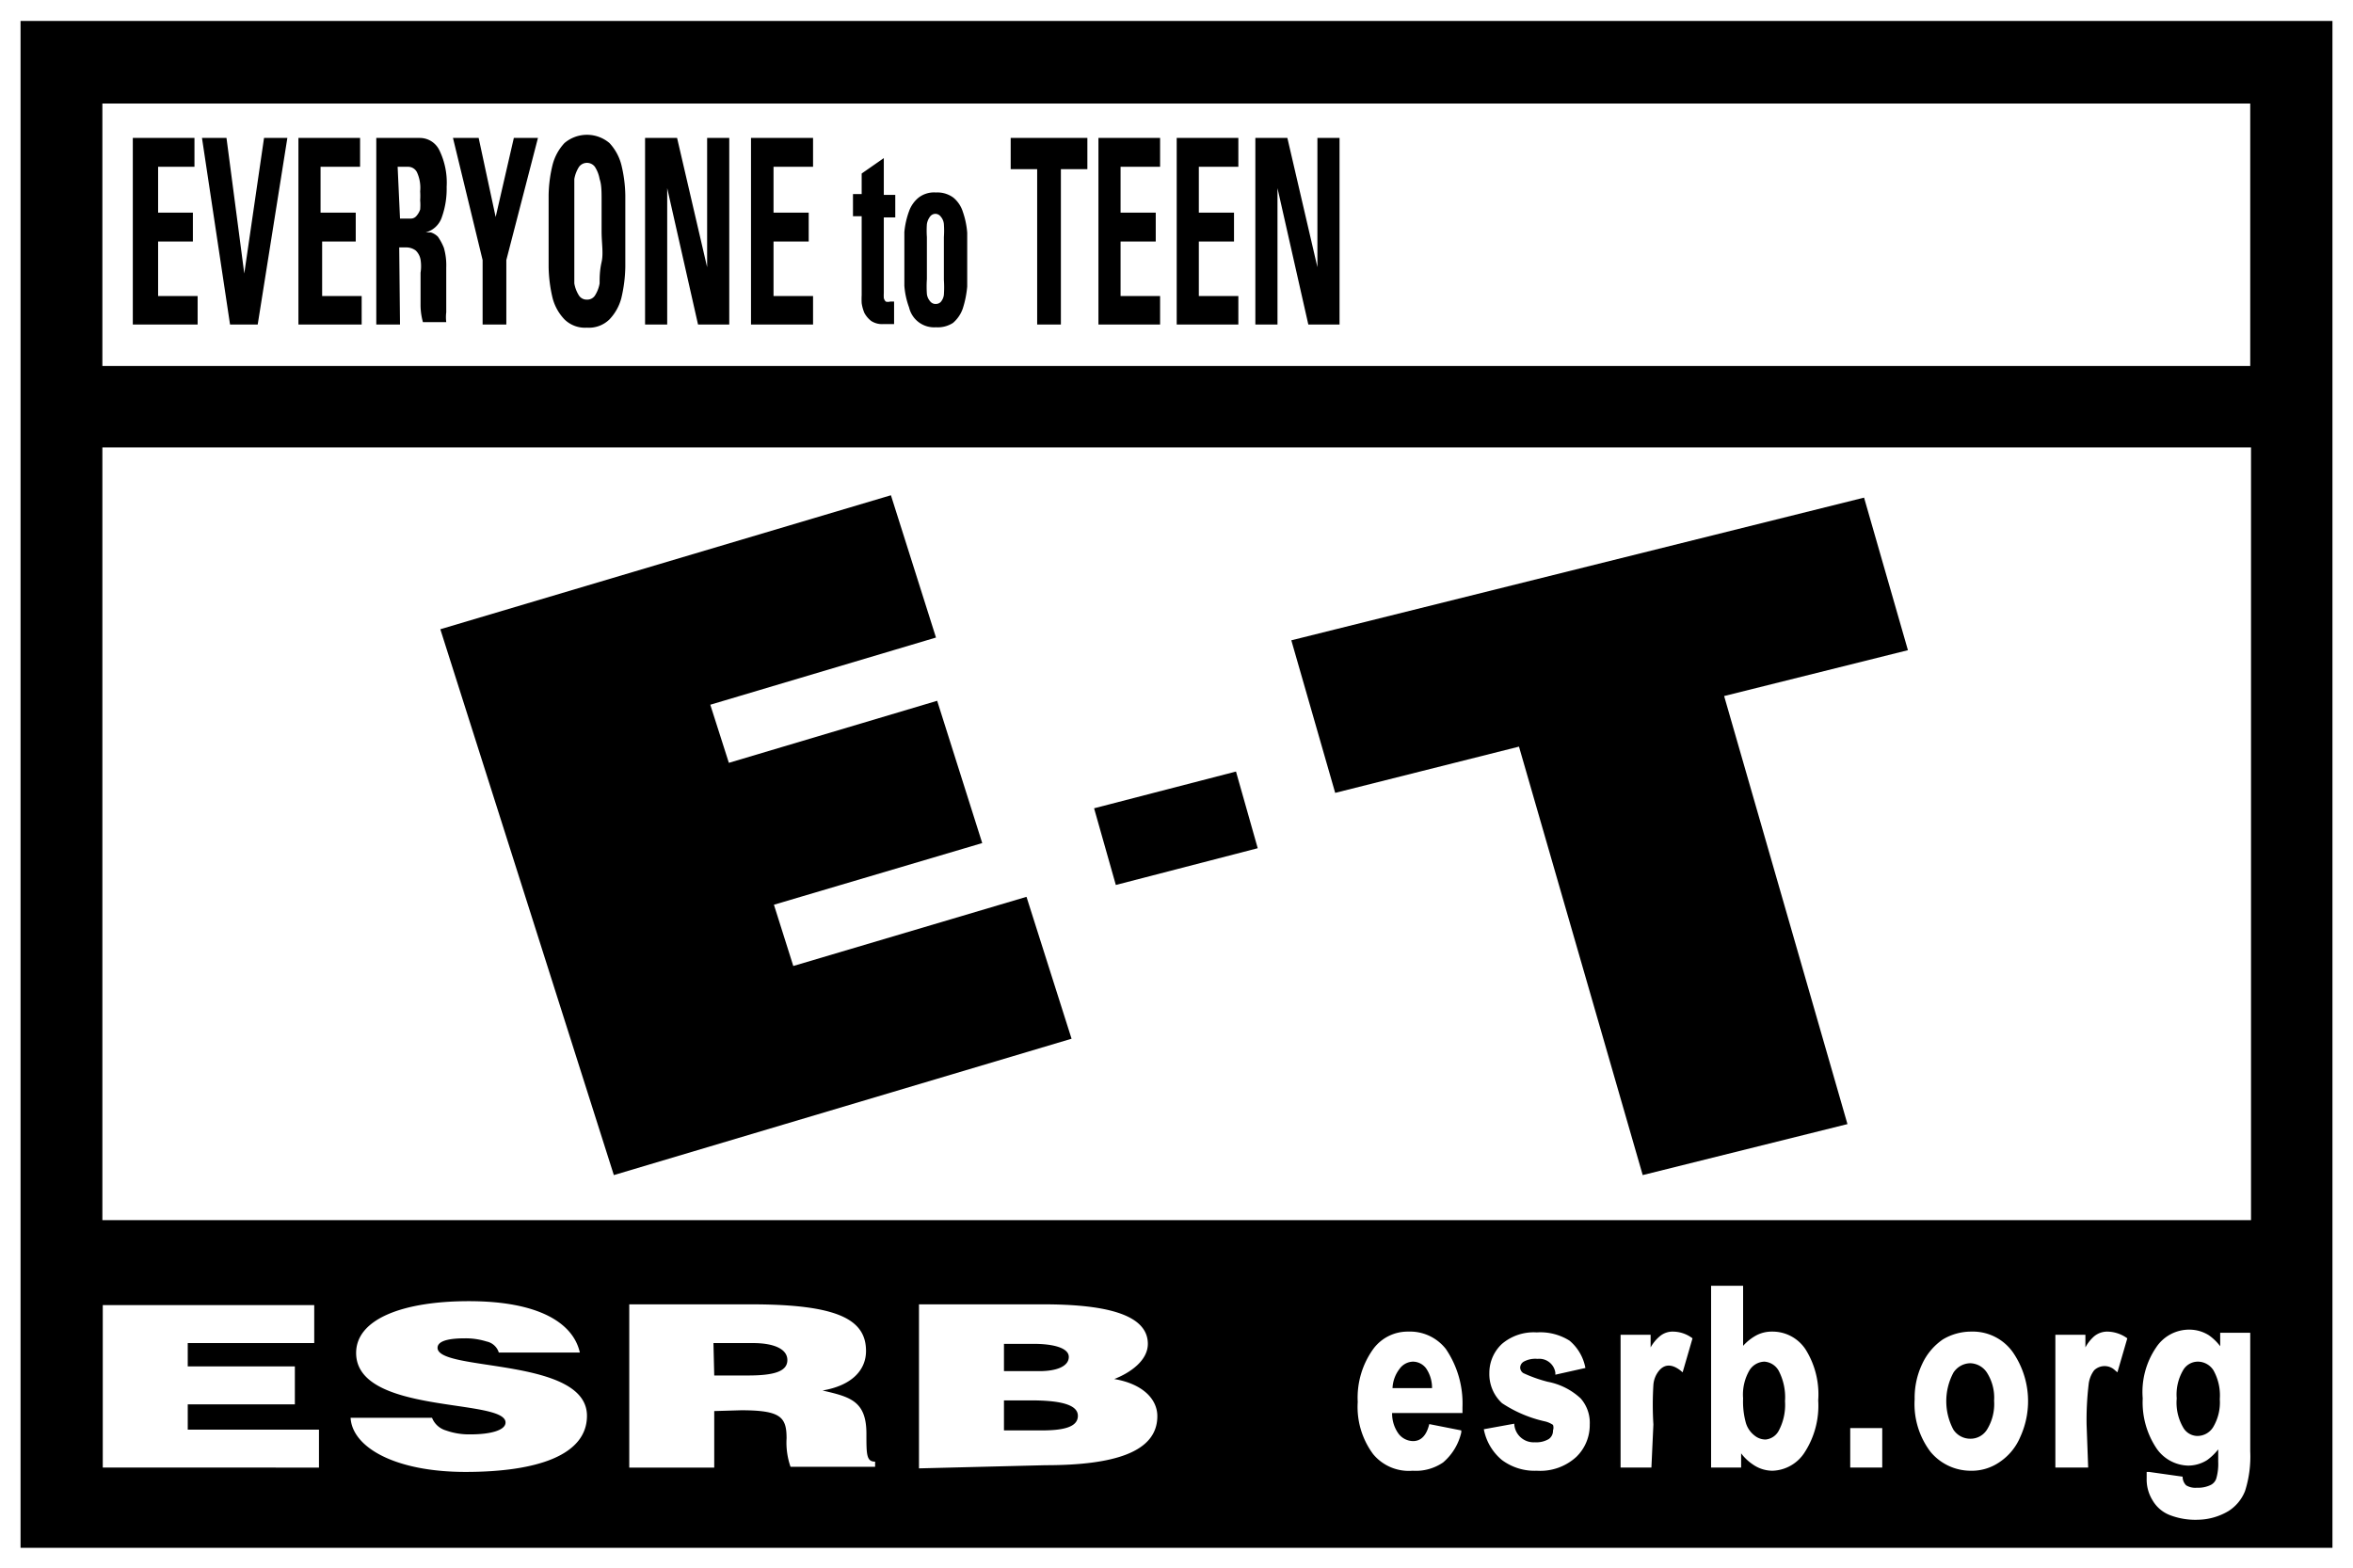 <svg xmlns="http://www.w3.org/2000/svg" viewBox="0 0 59.53 39.68"><defs><style>.cls-1{fill:#fff}</style></defs><g id="Layer_2" data-name="Layer 2"><g id="Layer_1-2" data-name="Layer 1"><path class="cls-1" d="M59.53 0H0v39.69h59.53V0z"/><path d="M59.01.53v38.63H.52V.53h58.49"/><path class="cls-1" d="M35.74 37.21a1.17 1.17 0 0 1-1-.42 2 2 0 0 1-.39-1.32 2.11 2.11 0 0 1 .4-1.35 1.08 1.08 0 0 1 .88-.43 1.15 1.15 0 0 1 .95.44A2.45 2.45 0 0 1 37 35.6v.15h-1.78a.87.87 0 0 0 .16.52.47.47 0 0 0 .37.19c.2 0 .34-.14.41-.43l.81.16v.05a1.41 1.41 0 0 1-.46.76 1.22 1.22 0 0 1-.77.21zm-.51-2.09h1a.87.87 0 0 0-.15-.5.42.42 0 0 0-.33-.17.43.43 0 0 0-.34.18.86.86 0 0 0-.18.49zM38.88 37.21a1.38 1.38 0 0 1-.88-.27 1.33 1.33 0 0 1-.46-.78l.77-.14a.49.49 0 0 0 .52.47.62.62 0 0 0 .35-.08.25.25 0 0 0 .11-.22.21.21 0 0 0 0-.14.61.61 0 0 0-.21-.09A3.23 3.23 0 0 1 38 35.5a1 1 0 0 1-.32-.76A1 1 0 0 1 38 34a1.24 1.24 0 0 1 .88-.29 1.39 1.39 0 0 1 .83.21 1.18 1.18 0 0 1 .4.69l-.76.17v-.05a.41.41 0 0 0-.45-.35.61.61 0 0 0-.35.07.18.18 0 0 0-.09.15.17.17 0 0 0 .08.14 3.53 3.53 0 0 0 .62.22 1.68 1.68 0 0 1 .83.42.93.93 0 0 1 .23.66 1.12 1.12 0 0 1-.34.82 1.35 1.35 0 0 1-1 .35zM41.78 37.13H41v-3.36h.76v.32a1 1 0 0 1 .23-.28.5.5 0 0 1 .34-.12.83.83 0 0 1 .49.17l-.25.86-.06-.05c-.21-.16-.39-.16-.53 0a.64.64 0 0 0-.15.37 8.2 8.2 0 0 0 0 1zM44.84 37.21a.87.87 0 0 1-.48-.15 1.22 1.22 0 0 1-.31-.29v.36h-.76v-4.6h.81v1.52a1.28 1.28 0 0 1 .29-.24.83.83 0 0 1 .44-.12 1 1 0 0 1 .85.45 2.14 2.14 0 0 1 .32 1.29 2.17 2.17 0 0 1-.34 1.31 1 1 0 0 1-.82.47zm-.2-2.76a.46.46 0 0 0-.38.22 1.22 1.22 0 0 0-.16.71 2 2 0 0 0 .07.62.63.63 0 0 0 .22.32.44.44 0 0 0 .28.1.42.42 0 0 0 .33-.22 1.39 1.39 0 0 0 .16-.75 1.45 1.45 0 0 0-.16-.77.45.45 0 0 0-.36-.23zM47.62 37.13h-.81v-1h.81zM49.84 37.21a1.32 1.32 0 0 1-1-.48 2 2 0 0 1-.4-1.33 2 2 0 0 1 .19-.89 1.53 1.53 0 0 1 .52-.62 1.39 1.39 0 0 1 .72-.2 1.24 1.24 0 0 1 1.06.53 2.18 2.18 0 0 1 .18 2.14 1.43 1.43 0 0 1-.52.63 1.24 1.24 0 0 1-.75.22zm0-2.72a.52.52 0 0 0-.42.24 1.53 1.53 0 0 0 0 1.44.51.51 0 0 0 .43.23.49.49 0 0 0 .42-.23 1.23 1.23 0 0 0 .18-.73 1.18 1.18 0 0 0-.18-.71.52.52 0 0 0-.44-.24zM52.83 37.13H52v-3.36h.76v.32a1 1 0 0 1 .22-.28.52.52 0 0 1 .34-.12.88.88 0 0 1 .5.17l-.25.86-.06-.05a.38.38 0 0 0-.53 0 .73.73 0 0 0-.14.37 7.67 7.67 0 0 0-.05 1zM55.61 38.45a1.8 1.8 0 0 1-.72-.12.87.87 0 0 1-.43-.37 1 1 0 0 1-.15-.56v-.16h.06l.85.12a.3.3 0 0 0 .09.22.45.45 0 0 0 .27.06.73.73 0 0 0 .35-.07.28.28 0 0 0 .14-.16 1.34 1.34 0 0 0 .05-.43v-.31a1.42 1.42 0 0 1-.28.27.9.9 0 0 1-.48.14 1 1 0 0 1-.79-.42 2.09 2.09 0 0 1-.36-1.28 2 2 0 0 1 .34-1.29 1 1 0 0 1 .84-.45.93.93 0 0 1 .49.14 1.27 1.27 0 0 1 .29.28v-.34h.76v3a2.88 2.88 0 0 1-.13 1 1.06 1.06 0 0 1-.42.51 1.56 1.56 0 0 1-.77.22zm0-4a.43.43 0 0 0-.38.22 1.22 1.22 0 0 0-.16.71 1.25 1.25 0 0 0 .16.73.42.42 0 0 0 .36.22.47.47 0 0 0 .4-.22 1.22 1.22 0 0 0 .17-.71 1.3 1.3 0 0 0-.16-.73.47.47 0 0 0-.41-.22zM2.59 11.32h54.36v19.55H2.59zM2.59 2.62h54.34v6.64H2.59zM2.6 37.13v-4.11h5.35v.96h-3.2v.59h2.71v.96H4.75v.64h3.32v.96H2.6zM12.62 34.22a.41.41 0 0 0-.31-.28 1.77 1.77 0 0 0-.55-.08c-.48 0-.69.09-.69.24 0 .61 3.78.23 3.78 1.72 0 1-1.27 1.42-3.07 1.42s-2.87-.63-2.91-1.37h2.06a.54.54 0 0 0 .35.32 1.75 1.75 0 0 0 .62.1c.53 0 .89-.11.89-.3 0-.62-3.78-.19-3.78-1.76 0-.87 1.21-1.31 2.85-1.31 1.82 0 2.65.58 2.81 1.3zM18.07 34.8h.85c.66 0 1-.1 1-.39s-.36-.43-.87-.43h-1zm0 .9v1.43h-2.15V33H19c2.19 0 2.91.38 2.91 1.18 0 .47-.34.87-1.1 1 .69.16 1.11.26 1.11 1.09 0 .53 0 .71.22.71v.13H20a1.86 1.86 0 0 1-.1-.72c0-.54-.15-.71-1.15-.71zM25.4 34v.69h.9c.43 0 .74-.12.74-.36s-.43-.33-.88-.33zm0 1.43v.76h.94c.53 0 .93-.07.93-.37s-.5-.39-1.19-.39zm-2.15 1.72V33h3.14c1.48 0 2.65.22 2.65 1 0 .42-.44.73-.85.89.71.12 1.09.5 1.09.94 0 .92-1.12 1.24-2.83 1.24z"/><path d="M31.82 21.46l-.55-1.94-3.59.93.55 1.94 3.59-.93zM11.14 15.92l11.4-3.39 1.14 3.6-5.71 1.7.47 1.47 5.27-1.57 1.14 3.6-5.27 1.56.49 1.55 5.9-1.75 1.14 3.59-11.58 3.45-4.39-13.81M32.67 16.2l14.49-3.61 1.11 3.86-4.65 1.16 3.12 10.83-5.18 1.29-3.13-10.84-4.65 1.17-1.11-3.86zM3.36 8.21V3.49h1.56v.73H4v1.16h.88v.73H4v1.38h1v.72zM5.11 3.49h.62l.45 3.43.5-3.43h.59l-.75 4.72h-.7zM7.55 8.21V3.49h1.56v.73h-1v1.16H9v.73h-.85v1.38h1v.72zM10.12 8.21h-.6V3.49h1.11a.55.55 0 0 1 .49.32 1.87 1.87 0 0 1 .18.92 2.13 2.13 0 0 1-.12.76.59.59 0 0 1-.41.39h.13a.44.44 0 0 1 .18.11 1.41 1.41 0 0 1 .15.28 1.61 1.61 0 0 1 .06.5V7.9a1 1 0 0 0 0 .25h-.59a1.63 1.63 0 0 1-.06-.45v-.8a1.06 1.06 0 0 0 0-.33.42.42 0 0 0-.12-.23.4.4 0 0 0-.26-.08h-.16zm0-2.68h.27a.18.18 0 0 0 .14-.06.48.48 0 0 0 .1-.17 1.32 1.32 0 0 0 0-.23 1.85 1.85 0 0 0 0-.23.94.94 0 0 0-.08-.48.25.25 0 0 0-.22-.14h-.27zM12.21 6.58l-.75-3.09h.65l.43 2 .46-2h.61l-.8 3.09v1.63h-.6zM14.85 8.29a.74.74 0 0 1-.57-.21 1.23 1.23 0 0 1-.3-.54 3.62 3.62 0 0 1-.1-.79v-.9-.91a3.43 3.43 0 0 1 .1-.77 1.27 1.27 0 0 1 .3-.55.88.88 0 0 1 1.14 0 1.27 1.27 0 0 1 .3.55 3.43 3.43 0 0 1 .1.77v1.81a3.62 3.62 0 0 1-.1.79 1.23 1.23 0 0 1-.3.54.74.74 0 0 1-.57.21zm0-.71a.23.23 0 0 0 .2-.1.83.83 0 0 0 .12-.31c0-.14 0-.32.05-.54s0-.48 0-.78v-.78c0-.22 0-.4-.05-.54a.83.83 0 0 0-.12-.31.25.25 0 0 0-.4 0 .83.83 0 0 0-.12.31v2.64a.83.83 0 0 0 .12.31.23.23 0 0 0 .2.1zM16.32 8.21V3.49h.81l.76 3.27V3.49h.56v4.72h-.79l-.78-3.45v3.45zM19 8.21V3.49h1.57v.73h-1v1.16h.89v.73h-.89v1.38h1v.72zM21.58 4.91h.22v-.52l.56-.39v.93h.29v.57h-.29v1.91a1.23 1.23 0 0 0 0 .13.19.19 0 0 0 .05.09.2.2 0 0 0 .11 0h.1v.57H22.33a.5.5 0 0 1-.29-.08.65.65 0 0 1-.17-.2 1 1 0 0 1-.07-.25 1.91 1.91 0 0 1 0-.2v-2h-.22zM23.68 8.28a.65.65 0 0 1-.68-.5 2 2 0 0 1-.12-.55v-.71-.65a2.07 2.07 0 0 1 .12-.53.78.78 0 0 1 .24-.34.64.64 0 0 1 .44-.13.68.68 0 0 1 .44.13.76.76 0 0 1 .24.36 2.07 2.07 0 0 1 .11.53V7.25a2.54 2.54 0 0 1-.11.55.84.84 0 0 1-.25.37.71.71 0 0 1-.43.11zm0-.59a.17.17 0 0 0 .12-.05.34.34 0 0 0 .08-.18 2.77 2.77 0 0 0 0-.38V6a2.29 2.29 0 0 0 0-.33.33.33 0 0 0-.08-.19.17.17 0 0 0-.13-.07.17.17 0 0 0-.14.07.42.42 0 0 0-.08.19 2.29 2.29 0 0 0 0 .33v1.06a2.77 2.77 0 0 0 0 .38.34.34 0 0 0 .08.18.17.17 0 0 0 .15.07zM27.51 3.49v.79h-.67v3.93h-.6V4.28h-.67v-.79zM27.79 8.21V3.49h1.56v.73h-1v1.16h.89v.73h-.89v1.38h1v.72zM29.77 8.21V3.49h1.56v.73h-1v1.16h.89v.73h-.89v1.38h1v.72zM31.76 8.21V3.49h.81l.76 3.27V3.49h.56v4.72h-.79l-.78-3.45v3.45z"/></g></g></svg>